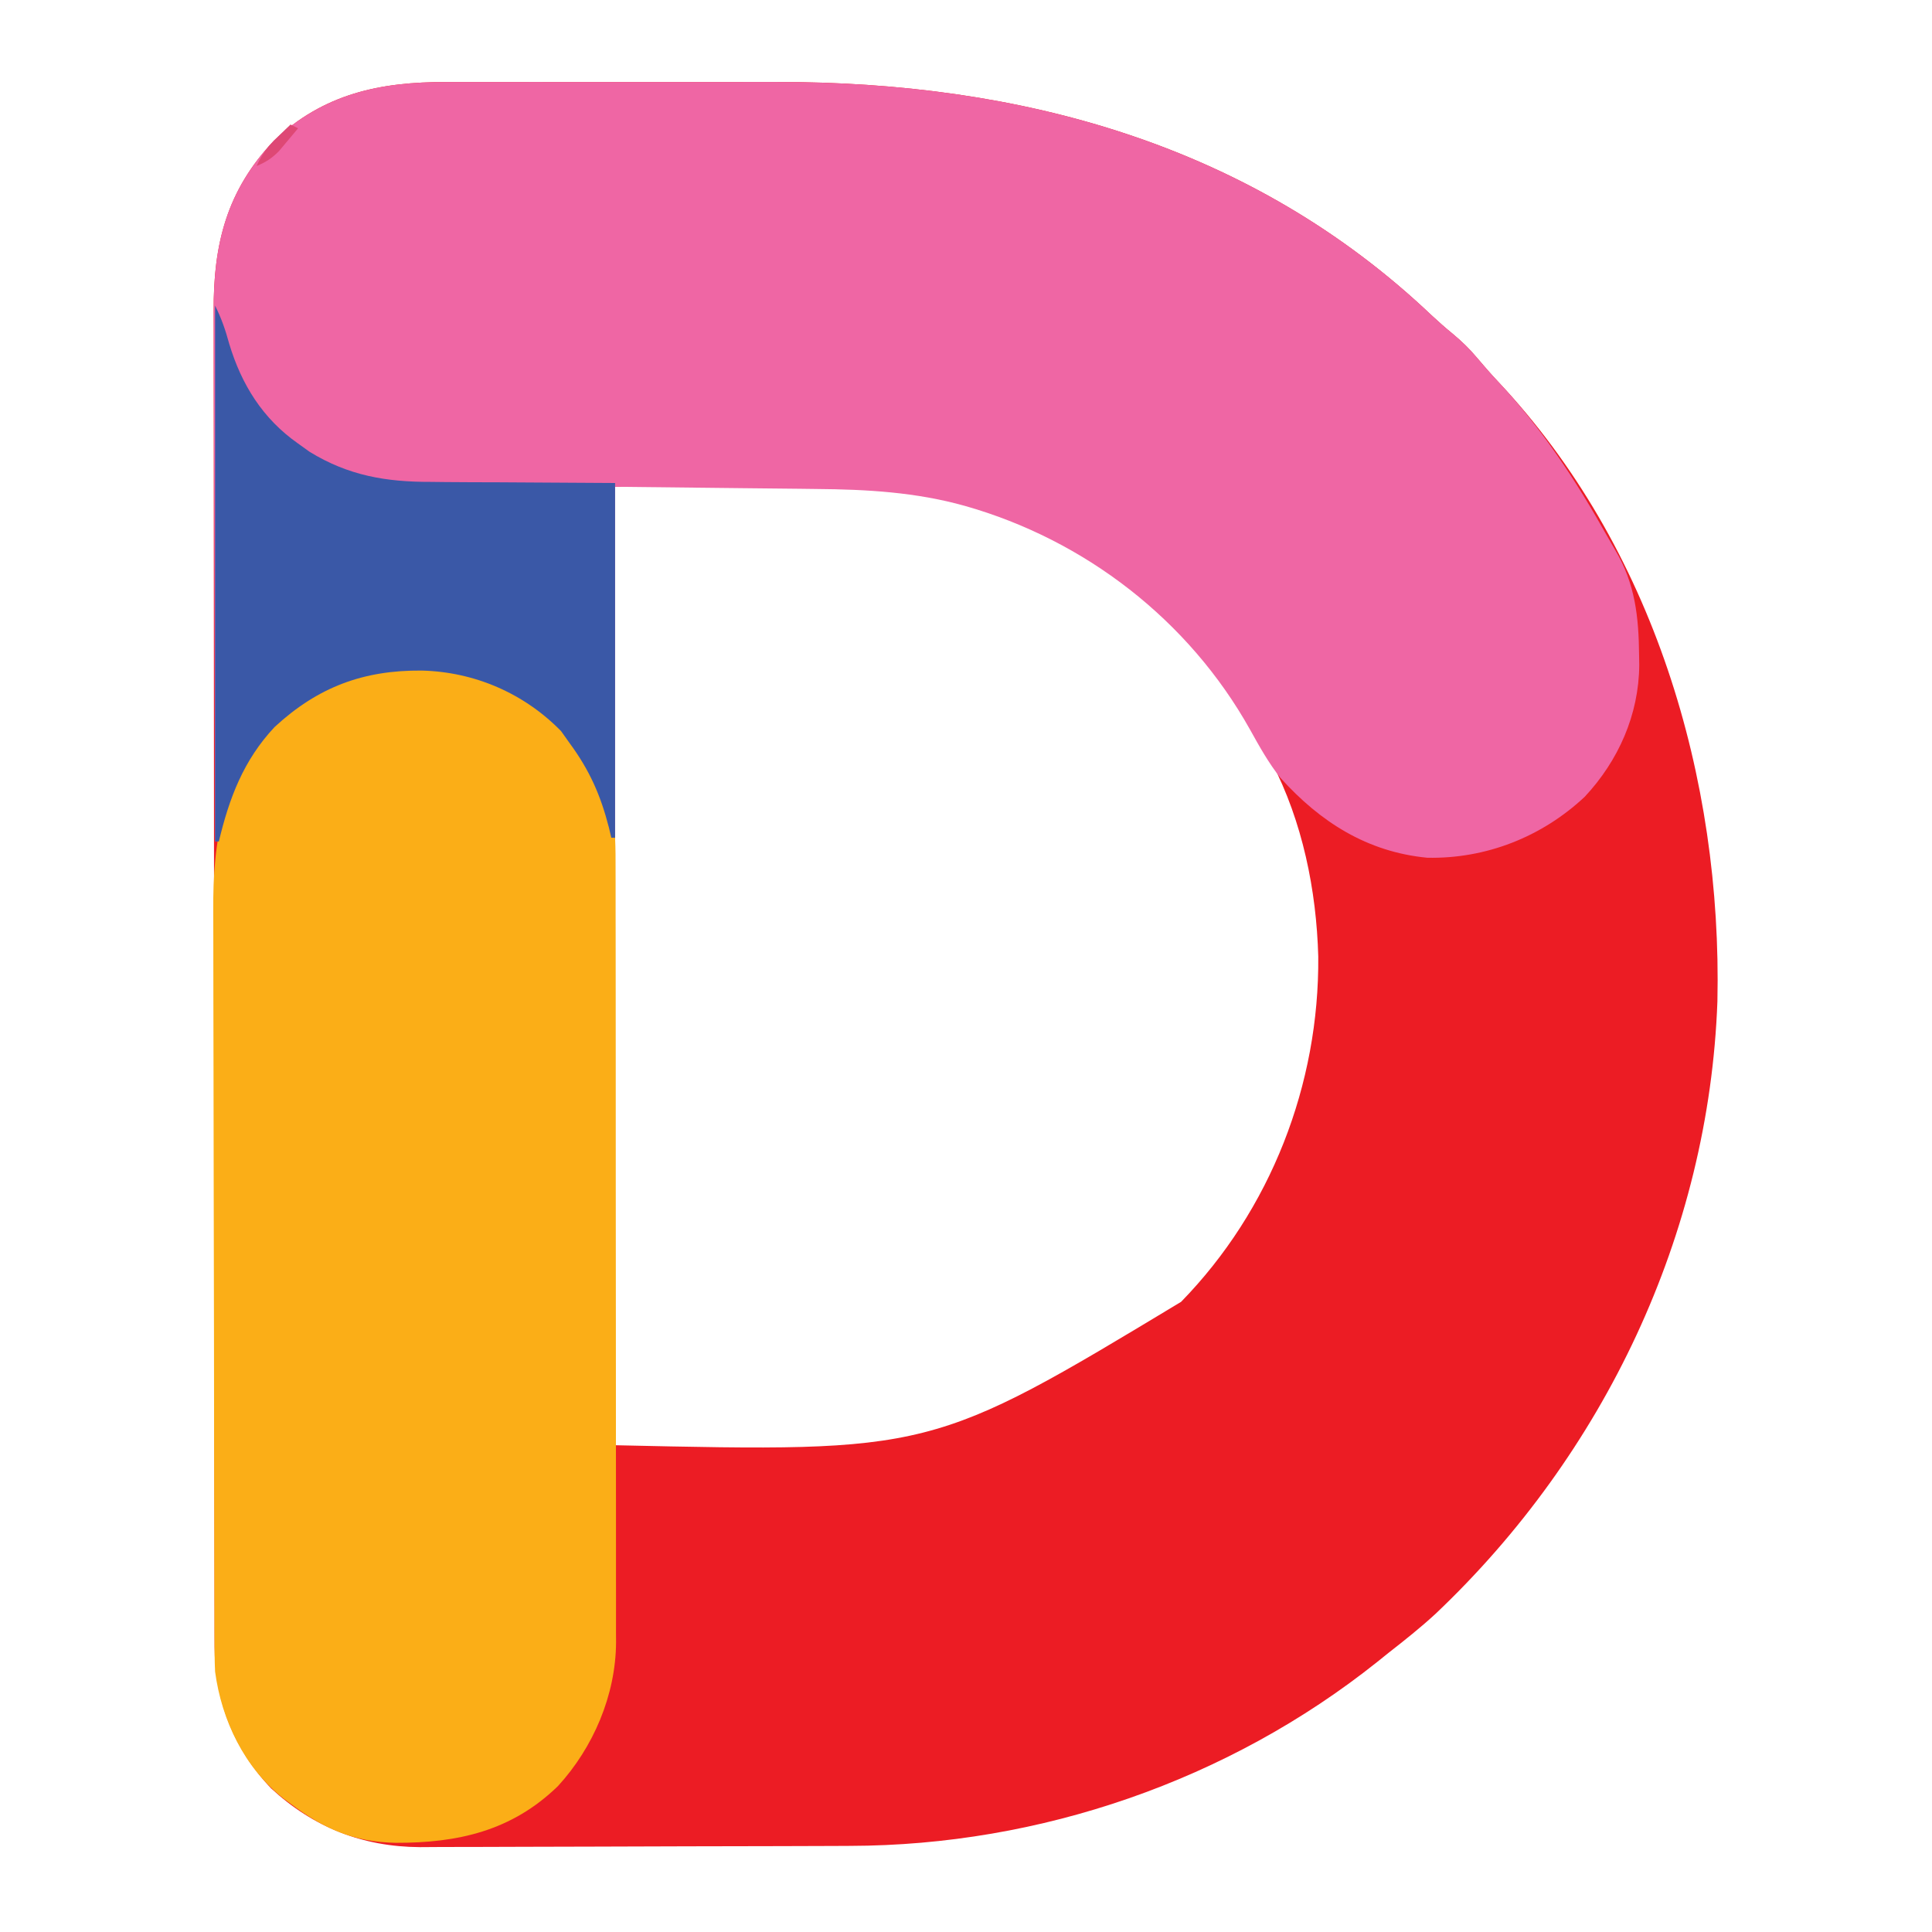 <?xml version="1.0" encoding="UTF-8"?>
<svg version="1.1" xmlns="http://www.w3.org/2000/svg" width="512" height="512">
<path d="M0 0 C1.184 -0.004 2.368 -0.007 3.587 -0.011 C7.475 -0.019 11.363 -0.014 15.251 -0.007 C17.983 -0.007 20.714 -0.01 23.446 -0.013 C29.169 -0.016 34.891 -0.012 40.614 -0.002 C47.166 0.009 53.718 0.005 60.27 -0.006 C65.945 -0.015 71.621 -0.016 77.296 -0.011 C80.663 -0.008 84.03 -0.008 87.397 -0.014 C151.922 -0.102 213.224 16.438 261.028 61.821 C262.909 63.575 264.78 65.218 266.767 66.841 C269.087 68.793 271.016 70.637 272.954 72.946 C274.807 75.131 276.663 77.281 278.63 79.364 C319.823 123.118 338.05 184.593 336.773 243.633 C334.529 305.342 306.734 363.62 262.09 405.924 C258.114 409.588 253.901 412.935 249.642 416.259 C248.646 417.059 247.651 417.86 246.626 418.685 C207.178 450.145 157.258 467.326 106.931 467.436 C105.591 467.442 104.251 467.449 102.911 467.456 C98.553 467.477 94.195 467.487 89.837 467.497 C88.326 467.501 86.814 467.505 85.303 467.509 C78.203 467.528 71.104 467.543 64.004 467.551 C55.85 467.561 47.697 467.587 39.544 467.628 C33.21 467.658 26.877 467.673 20.544 467.676 C16.775 467.678 13.006 467.687 9.237 467.712 C5.689 467.736 2.142 467.74 -1.406 467.73 C-3.306 467.729 -5.206 467.748 -7.105 467.768 C-22.266 467.677 -35.339 462.511 -46.483 452.22 C-56.33 441.921 -61.474 428.914 -61.49 414.716 C-61.494 413.409 -61.498 412.102 -61.501 410.756 C-61.501 409.313 -61.5 407.87 -61.499 406.426 C-61.501 404.888 -61.504 403.349 -61.508 401.81 C-61.516 397.585 -61.518 393.359 -61.518 389.134 C-61.52 384.575 -61.528 380.017 -61.535 375.458 C-61.548 365.491 -61.554 355.524 -61.559 345.557 C-61.561 339.331 -61.566 333.105 -61.57 326.88 C-61.582 309.636 -61.593 292.393 -61.596 275.149 C-61.596 274.046 -61.596 272.942 -61.597 271.805 C-61.597 270.699 -61.597 269.593 -61.597 268.454 C-61.598 266.213 -61.598 263.971 -61.599 261.73 C-61.599 260.619 -61.599 259.507 -61.599 258.361 C-61.603 240.355 -61.621 222.348 -61.644 204.342 C-61.668 185.847 -61.68 167.351 -61.681 148.856 C-61.682 138.475 -61.688 128.094 -61.706 117.713 C-61.722 108.872 -61.727 100.031 -61.718 91.19 C-61.715 86.682 -61.715 82.174 -61.729 77.666 C-61.742 73.532 -61.741 69.399 -61.729 65.265 C-61.727 63.777 -61.73 62.288 -61.739 60.799 C-61.837 42.974 -58.26 28.722 -45.776 15.548 C-32.617 3.09 -17.639 -0.065 0 0 Z M44.642 107.259 C44.642 191.079 44.642 274.899 44.642 361.259 C128.54 363.119 128.54 363.119 194.642 323.259 C218.397 298.908 231.285 265.638 230.995 231.749 C230.515 214.139 226.804 195.982 218.642 180.259 C218.348 179.692 218.054 179.126 217.752 178.542 C201.533 147.611 175.506 123.569 141.935 112.665 C110.226 103.149 77.921 107.259 44.642 107.259 Z " fill="#EC1C24" transform="translate(118.358,21.741)"/>
<path d="M0 0 C1.184 -0.004 2.368 -0.007 3.587 -0.011 C7.475 -0.019 11.363 -0.014 15.251 -0.007 C17.983 -0.007 20.714 -0.01 23.446 -0.013 C29.169 -0.016 34.891 -0.012 40.614 -0.002 C47.166 0.009 53.718 0.005 60.27 -0.006 C65.945 -0.015 71.621 -0.016 77.296 -0.011 C80.663 -0.008 84.03 -0.008 87.397 -0.014 C151.922 -0.102 213.224 16.438 261.028 61.821 C262.909 63.575 264.78 65.218 266.767 66.841 C269.087 68.793 271.016 70.637 272.954 72.946 C274.807 75.131 276.663 77.281 278.63 79.364 C290.169 91.621 299.381 105.755 307.59 120.397 C308.295 121.646 309.013 122.887 309.744 124.12 C314.985 133.004 315.92 141.736 316.017 151.884 C316.037 153.189 316.037 153.189 316.059 154.521 C315.965 167.633 310.545 179.854 301.606 189.419 C290.238 200.064 275.433 205.888 259.888 205.571 C243.947 204.037 231.506 196.092 220.962 184.396 C217.791 180.393 215.364 176.024 212.892 171.571 C196.697 142.634 169.215 121.35 137.329 112.321 C124.394 108.69 111.311 107.948 97.962 107.845 C96.586 107.828 95.21 107.81 93.835 107.791 C88.812 107.729 83.789 107.682 78.767 107.634 C67.505 107.51 56.244 107.386 44.642 107.259 C44.642 137.949 44.642 168.639 44.642 200.259 C44.312 200.259 43.982 200.259 43.642 200.259 C43.434 199.376 43.227 198.493 43.013 197.583 C40.824 189.056 37.915 182.434 32.642 175.259 C31.878 174.186 31.115 173.114 30.329 172.009 C20.538 161.99 7.383 156.308 -6.589 155.966 C-22.033 155.835 -34.111 160.312 -45.608 170.946 C-53.838 179.732 -57.626 189.788 -60.358 201.259 C-60.688 201.259 -61.018 201.259 -61.358 201.259 C-61.429 181.404 -61.481 161.55 -61.514 141.695 C-61.529 132.475 -61.55 123.255 -61.585 114.035 C-61.615 105.995 -61.634 97.954 -61.641 89.913 C-61.645 85.66 -61.654 81.407 -61.676 77.153 C-61.696 73.141 -61.702 69.128 -61.698 65.115 C-61.699 63.651 -61.704 62.188 -61.716 60.724 C-61.851 42.87 -58.254 28.715 -45.776 15.548 C-32.617 3.09 -17.639 -0.065 0 0 Z " fill="#EF66A4" transform="translate(118.358,21.741)"/>
<path d="M0 0 C0.611 0.416 1.222 0.833 1.852 1.262 C12.213 9.139 18.965 22.353 21 35 C21.146 37.967 21.139 40.93 21.134 43.899 C21.136 44.796 21.138 45.694 21.141 46.618 C21.147 49.624 21.146 52.63 21.145 55.636 C21.148 57.791 21.152 59.946 21.155 62.102 C21.164 67.957 21.167 73.812 21.167 79.668 C21.168 84.556 21.172 89.444 21.175 94.332 C21.184 105.866 21.186 117.399 21.185 128.932 C21.185 140.828 21.195 152.725 21.211 164.621 C21.224 174.835 21.229 185.049 21.229 195.263 C21.229 201.364 21.231 207.464 21.242 213.564 C21.252 219.302 21.252 225.04 21.245 230.778 C21.243 232.883 21.246 234.987 21.252 237.091 C21.26 239.967 21.255 242.843 21.247 245.72 C21.252 246.549 21.258 247.378 21.263 248.233 C21.18 262.201 15.254 276.087 5.852 286.344 C-6.409 298.247 -20.688 301.42 -37.175 301.366 C-48.274 301.152 -56.21 297.651 -65 291 C-65.616 290.549 -66.232 290.098 -66.867 289.633 C-77.212 281.495 -83.276 268.903 -85 256 C-85.143 253.007 -85.148 250.017 -85.147 247.021 C-85.151 246.127 -85.155 245.233 -85.158 244.313 C-85.169 241.324 -85.173 238.335 -85.177 235.346 C-85.183 233.2 -85.19 231.054 -85.197 228.909 C-85.218 221.866 -85.228 214.824 -85.238 207.781 C-85.242 205.353 -85.246 202.924 -85.251 200.496 C-85.27 189.083 -85.284 177.671 -85.292 166.259 C-85.302 153.105 -85.328 139.952 -85.369 126.799 C-85.399 116.619 -85.414 106.44 -85.417 96.26 C-85.419 90.187 -85.428 84.113 -85.453 78.04 C-85.477 72.321 -85.481 66.601 -85.471 60.882 C-85.47 58.792 -85.476 56.701 -85.49 54.611 C-85.61 35.443 -83.019 19.274 -69.312 4.688 C-49.916 -13.62 -21.836 -15.569 0 0 Z " fill="#FBAE17" transform="translate(142,187)"/>
<path d="M0 0 C1.737 3.474 2.731 6.414 3.75 10.125 C7 20.919 12.643 29.974 21.938 36.5 C22.957 37.232 23.977 37.964 25.027 38.719 C35.344 45.059 45.322 46.743 57.27 46.707 C59.137 46.729 59.137 46.729 61.042 46.751 C65.632 46.798 70.222 46.803 74.812 46.812 C85.104 46.874 95.396 46.936 106 47 C106 78.02 106 109.04 106 141 C105.67 141 105.34 141 105 141 C104.792 140.117 104.585 139.234 104.371 138.324 C102.182 129.797 99.273 123.176 94 116 C92.855 114.391 92.855 114.391 91.688 112.75 C81.896 102.731 68.742 97.049 54.77 96.707 C39.325 96.576 27.247 101.053 15.75 111.688 C7.52 120.474 3.732 130.529 1 142 C0.67 142 0.34 142 0 142 C0 95.14 0 48.28 0 0 Z " fill="#3A58A7" transform="translate(57,81)"/>
<path d="M0 0 C0.66 0.33 1.32 0.66 2 1 C0.925 2.299 -0.16 3.589 -1.25 4.875 C-1.853 5.594 -2.457 6.314 -3.078 7.055 C-4.971 8.971 -6.537 9.964 -9 11 C-7.592 7.785 -5.897 5.678 -3.375 3.25 C-2.743 2.636 -2.112 2.023 -1.461 1.391 C-0.738 0.702 -0.738 0.702 0 0 Z " fill="#DE4875" transform="translate(77,33)"/>
</svg>
